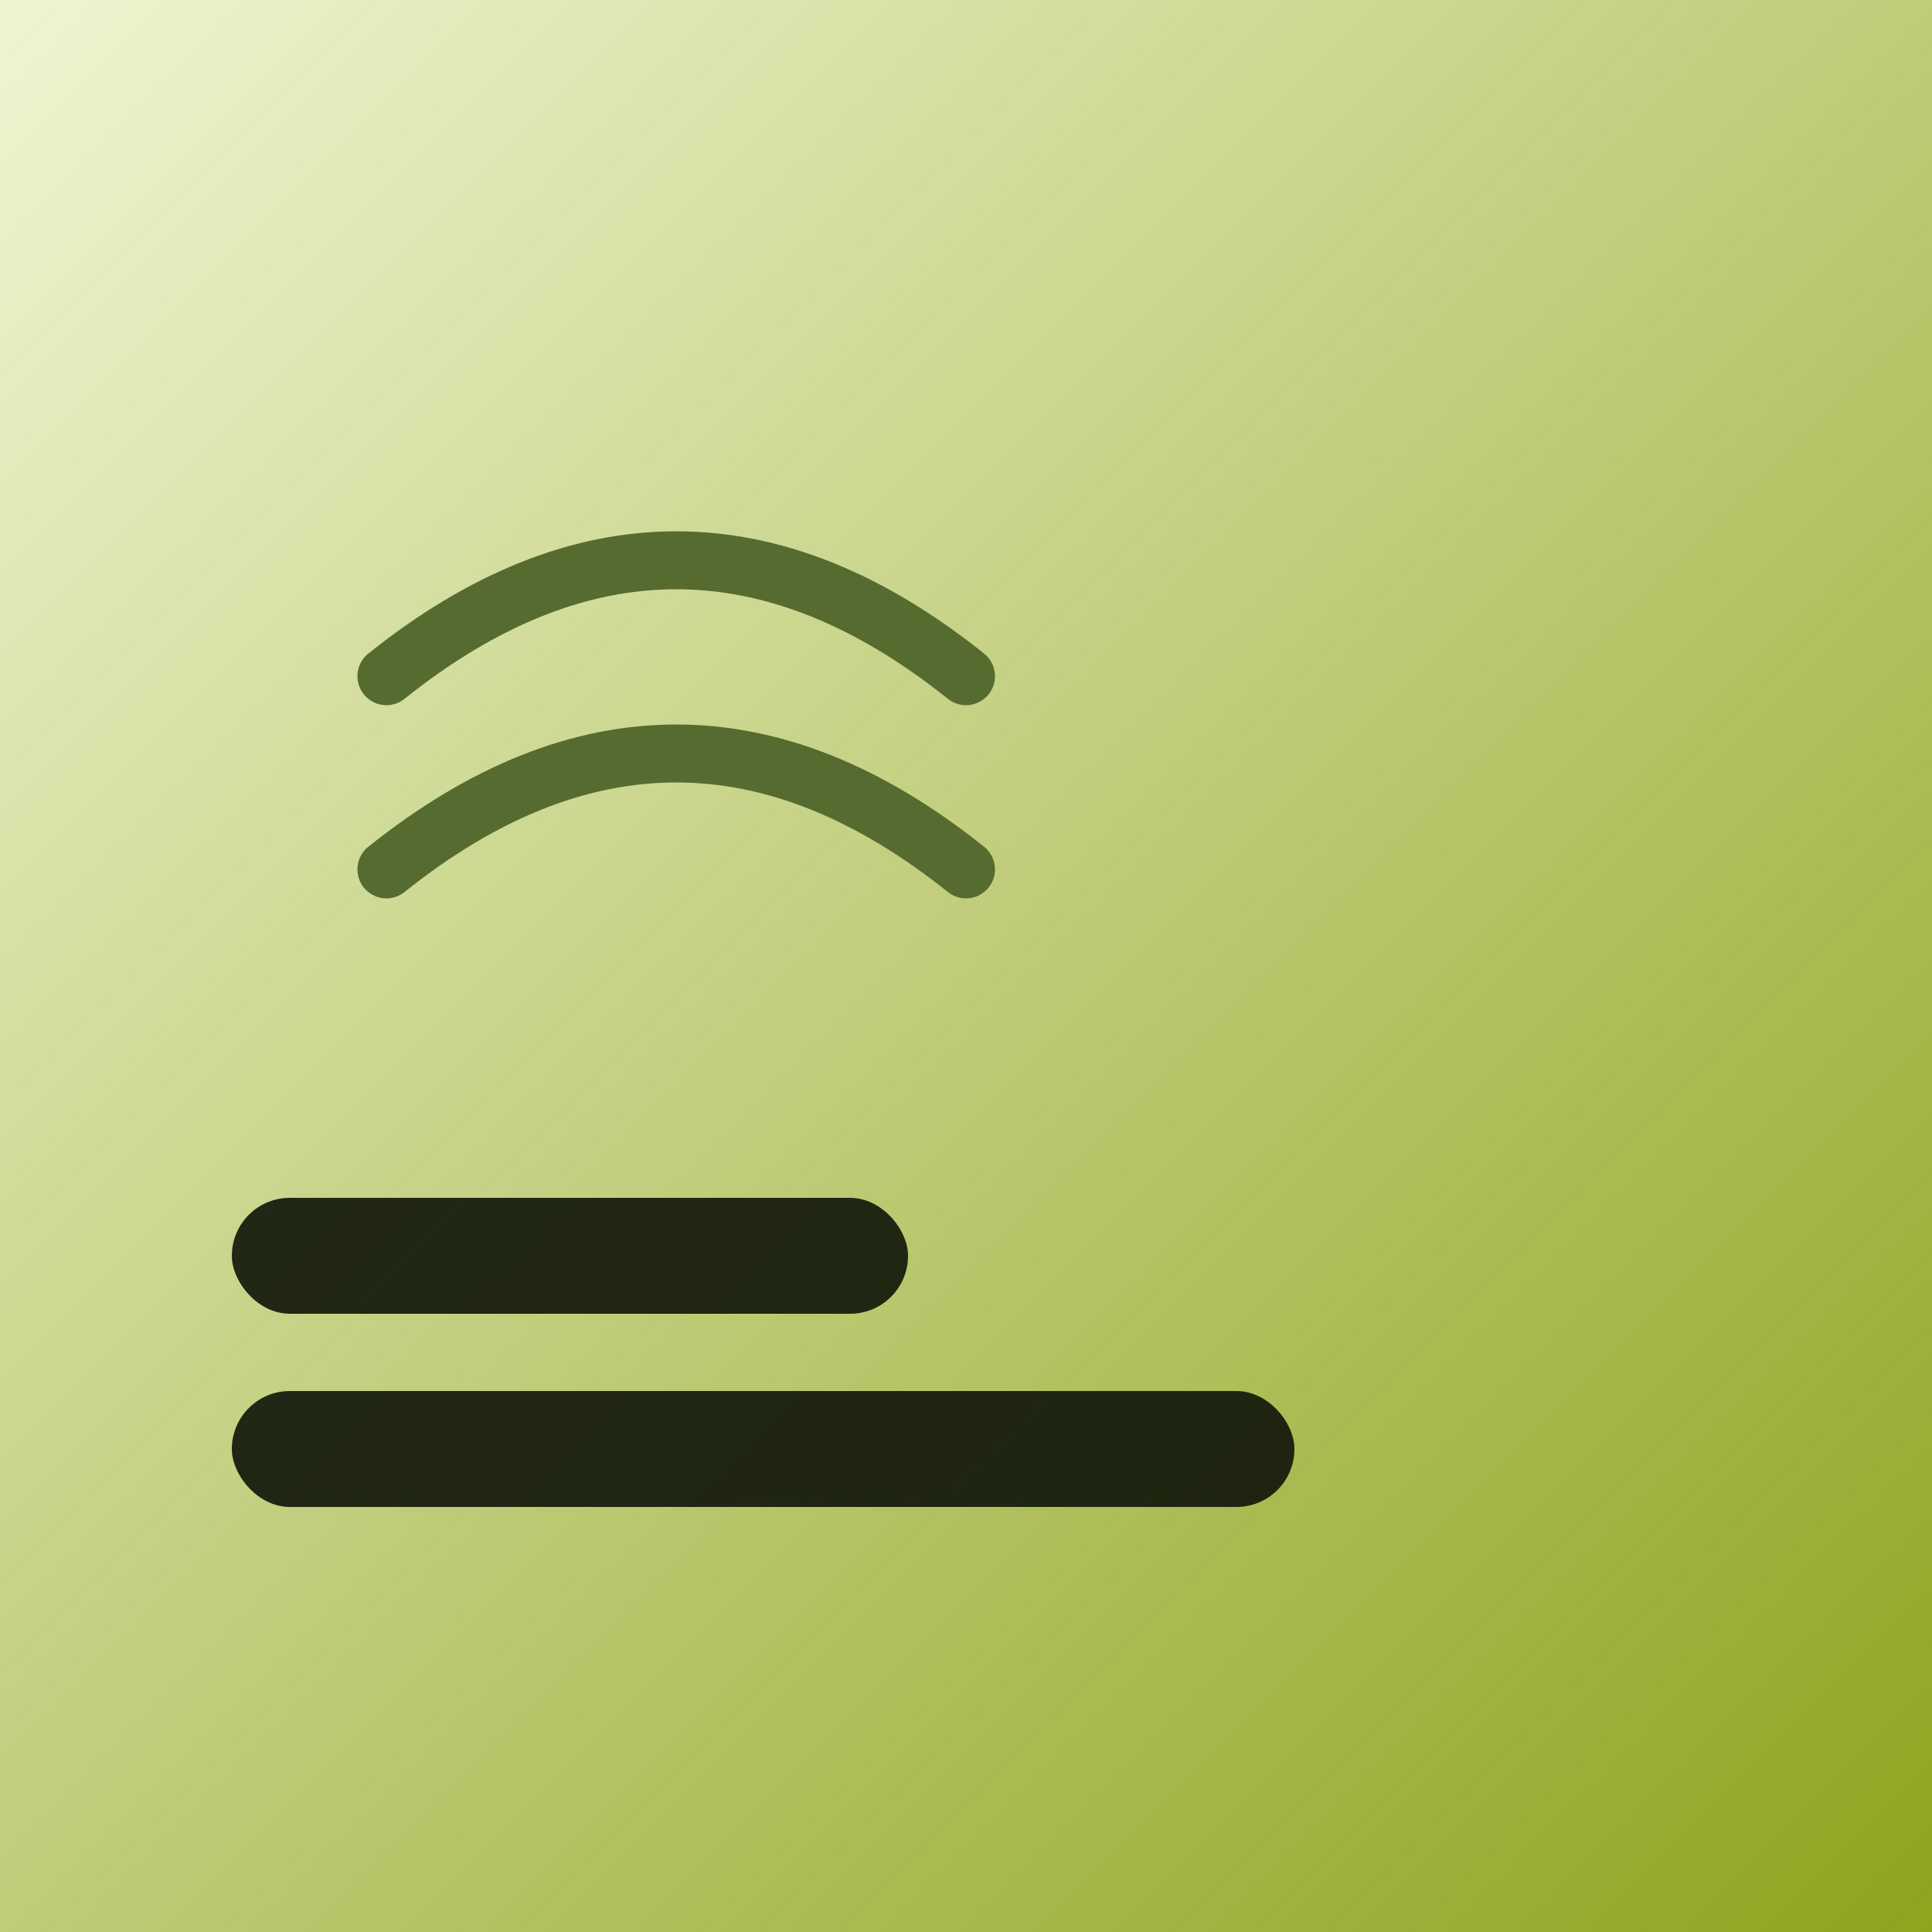 <svg xmlns="http://www.w3.org/2000/svg" viewBox="0 0 200 200"><rect x="0" y="0" width="200" height="200" fill="#333333" stroke="none"/><defs><linearGradient id="c" x1="0" y1="0" x2="1" y2="1"><stop offset="0%" stop-color="#EFF5D2"/><stop offset="100%" stop-color="#8FA31E"/></linearGradient></defs><rect width="100%" height="100%" fill="url(#c)"/><g fill="#0e1408" opacity=".9"><rect x="24" y="124" rx="6" width="70" height="12"/><rect x="24" y="144" rx="6" width="110" height="12"/></g><g fill="none" stroke="#556B2F" stroke-width="6" stroke-linecap="round"><path d="M40 70 q30 -24 60 0"/><path d="M40 90 q30 -24 60 0"/></g></svg>
